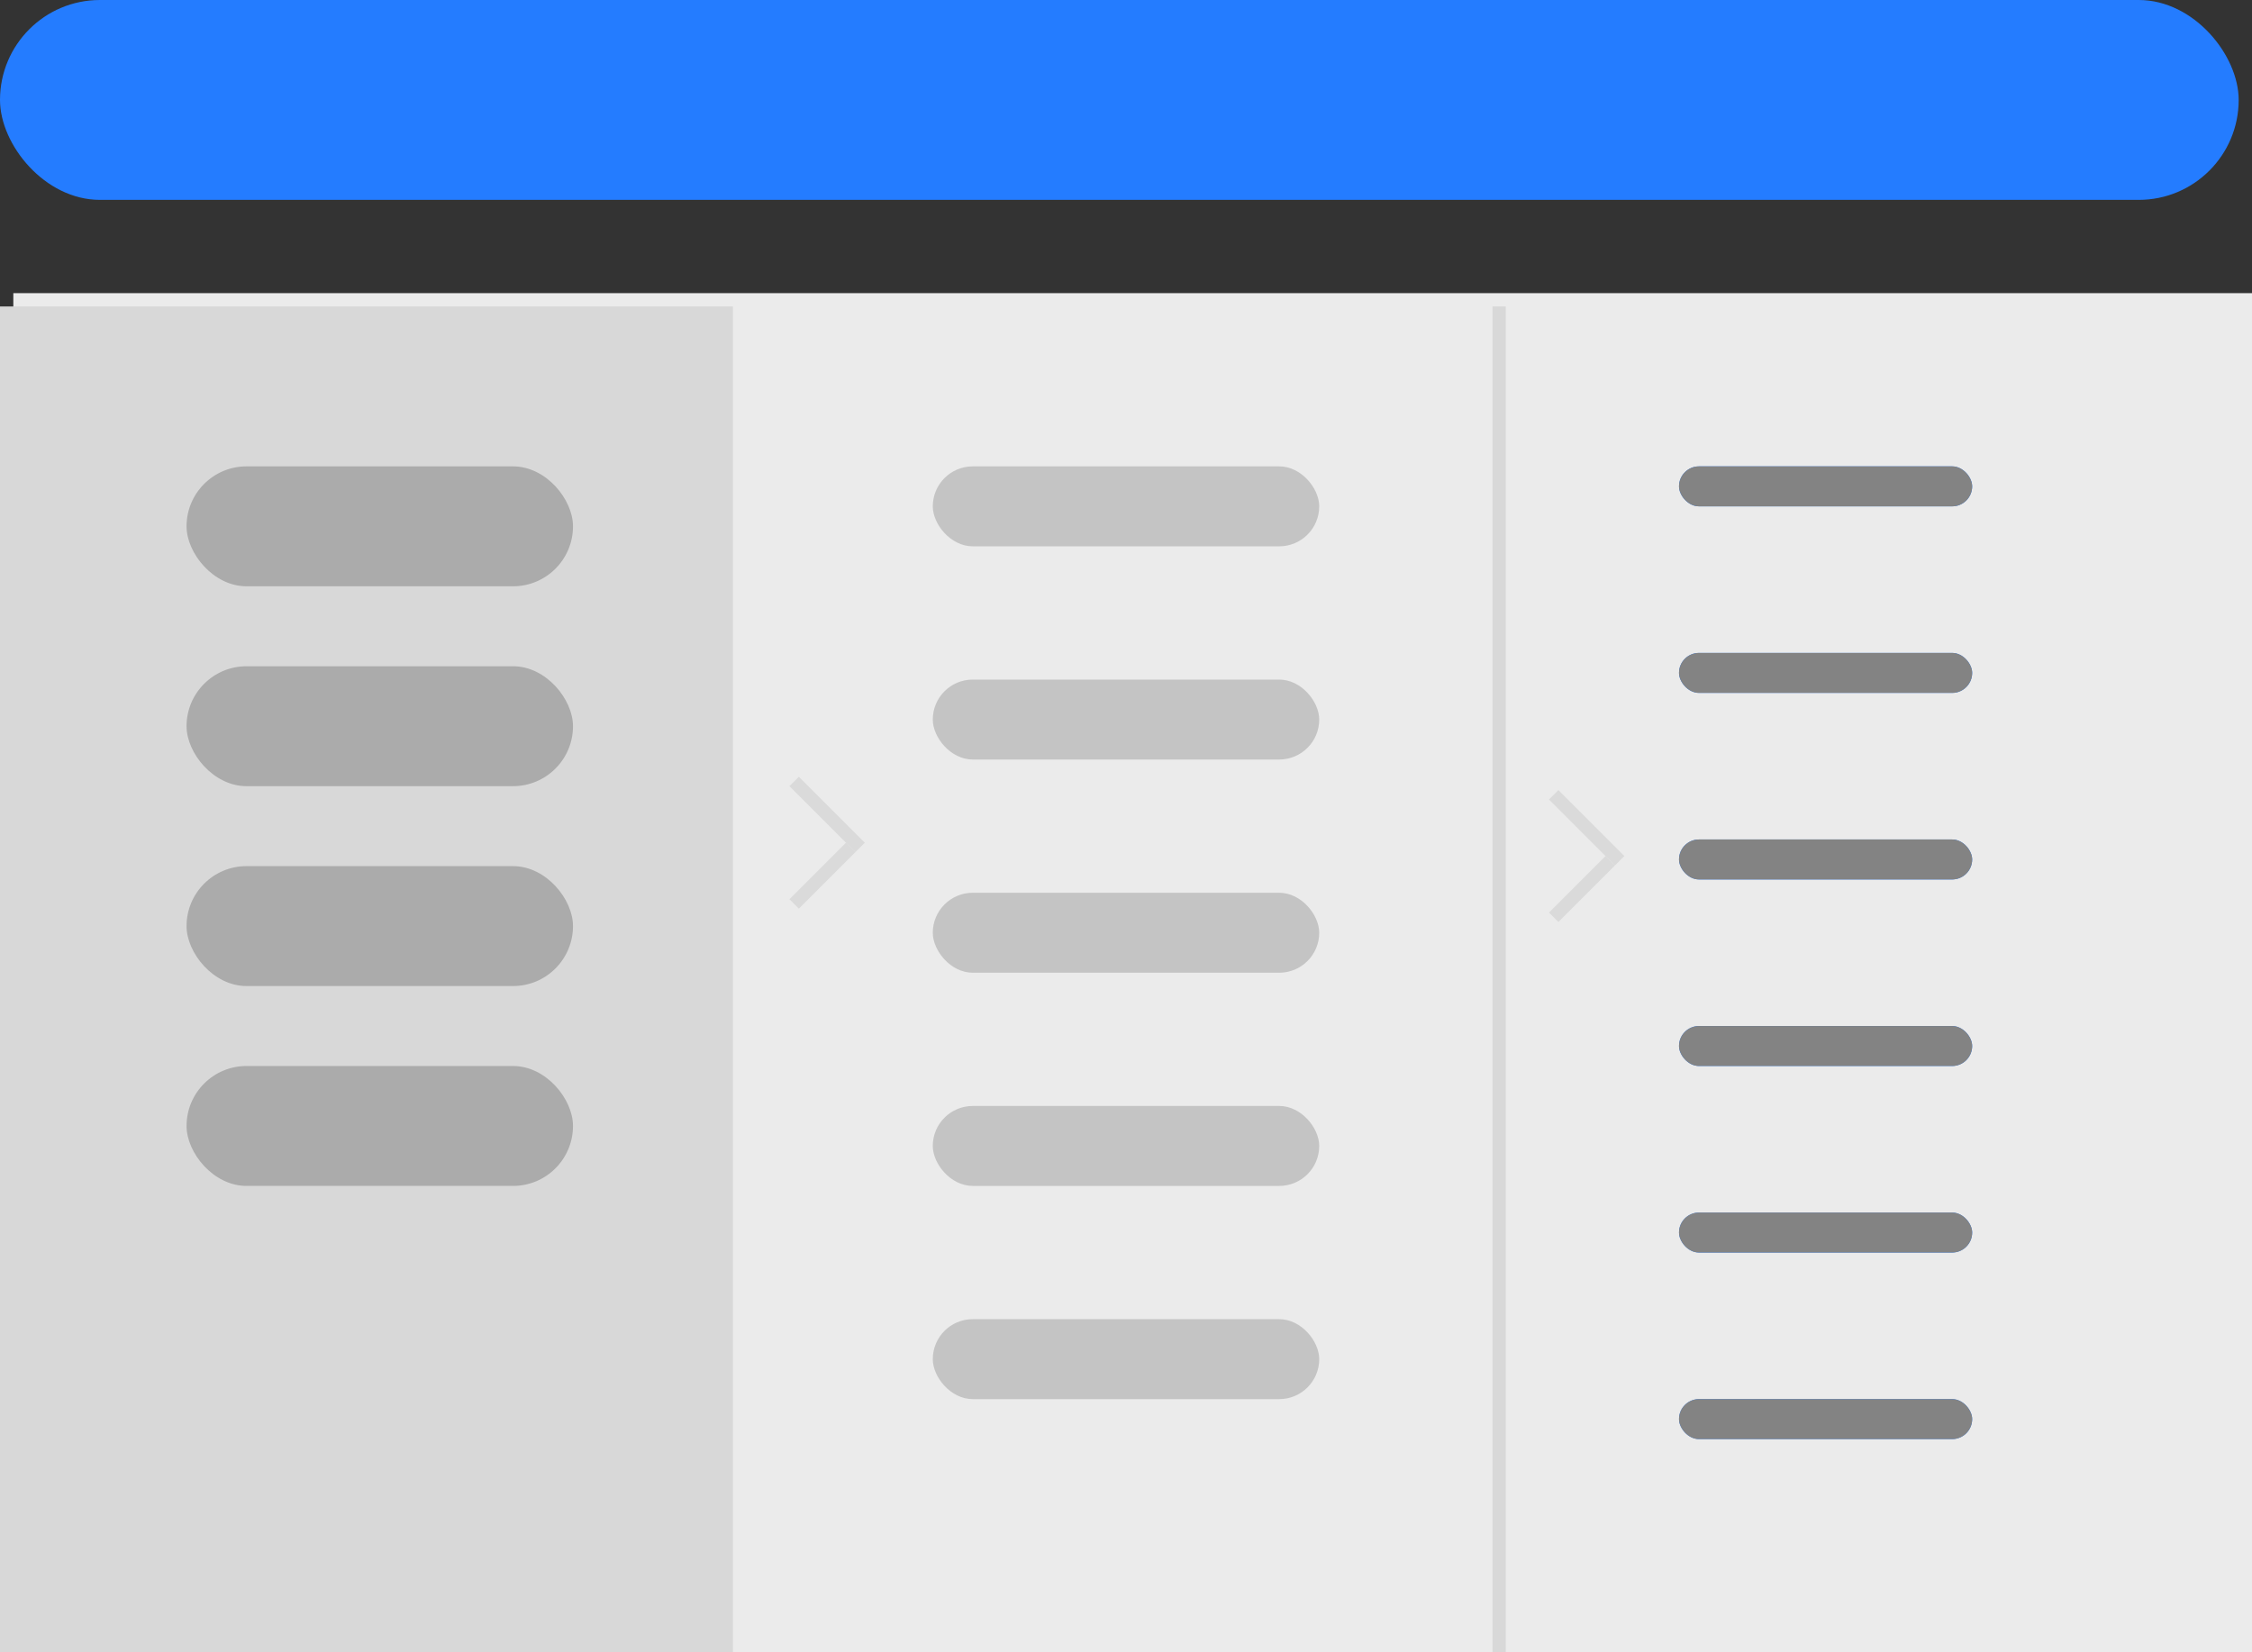 <svg width="169" height="124" viewBox="0 0 169 124" fill="none" xmlns="http://www.w3.org/2000/svg">
<rect x="0" y="0" width="169" height="124" fill="#333333" stroke="none"/>
<rect width="168" height="15" rx="7.5" fill="#247CFF"/>
<rect x="1" y="22" width="168" height="102" fill="#EBEBEB"/>
<rect y="23" width="55" height="101" fill="#D8D8D8"/>
<rect x="14" y="35" width="29" height="9" rx="4.5" fill="#ABABAB"/>
<rect x="14" y="80" width="29" height="9" rx="4.5" fill="#ABABAB"/>
<rect x="14" y="65" width="29" height="9" rx="4.5" fill="#ABABAB"/>
<rect x="14" y="50" width="29" height="9" rx="4.5" fill="#ABABAB"/>
<rect x="70" y="35" width="29" height="6" rx="3" fill="#C4C4C4"/>
<rect x="126" y="63" width="22" height="3" rx="1.5" fill="#247CFF"/>
<rect x="126" y="63" width="22" height="3" rx="1.5" fill="#838383"/>
<rect x="126" y="77" width="22" height="3" rx="1.5" fill="#247CFF"/>
<rect x="126" y="77" width="22" height="3" rx="1.5" fill="#838383"/>
<rect x="126" y="91" width="22" height="3" rx="1.5" fill="#247CFF"/>
<rect x="126" y="91" width="22" height="3" rx="1.5" fill="#838383"/>
<rect x="126" y="105" width="22" height="3" rx="1.5" fill="#247CFF"/>
<rect x="126" y="105" width="22" height="3" rx="1.5" fill="#838383"/>
<rect x="70" y="51" width="29" height="6" rx="3" fill="#C4C4C4"/>
<rect x="126" y="35" width="22" height="3" rx="1.5" fill="#247CFF"/>
<rect x="126" y="35" width="22" height="3" rx="1.5" fill="#838383"/>
<rect x="126" y="49" width="22" height="3" rx="1.5" fill="#247CFF"/>
<rect x="126" y="49" width="22" height="3" rx="1.5" fill="#838383"/>
<rect x="70" y="67" width="29" height="6" rx="3" fill="#C4C4C4"/>
<rect x="70" y="83" width="29" height="6" rx="3" fill="#C4C4C4"/>
<rect x="70" y="99" width="29" height="6" rx="3" fill="#C4C4C4"/>
<line x1="112.5" y1="23" x2="112.5" y2="124" stroke="#D8D8D8"/>
<line x1="59.596" y1="58.646" x2="64.546" y2="63.596" stroke="#DADADA"/>
<line x1="63.839" y1="63.596" x2="59.596" y2="67.839" stroke="#DADADA"/>
<line x1="116.596" y1="59.646" x2="121.546" y2="64.596" stroke="#DADADA"/>
<line x1="120.839" y1="64.596" x2="116.596" y2="68.839" stroke="#DADADA"/>
</svg>

